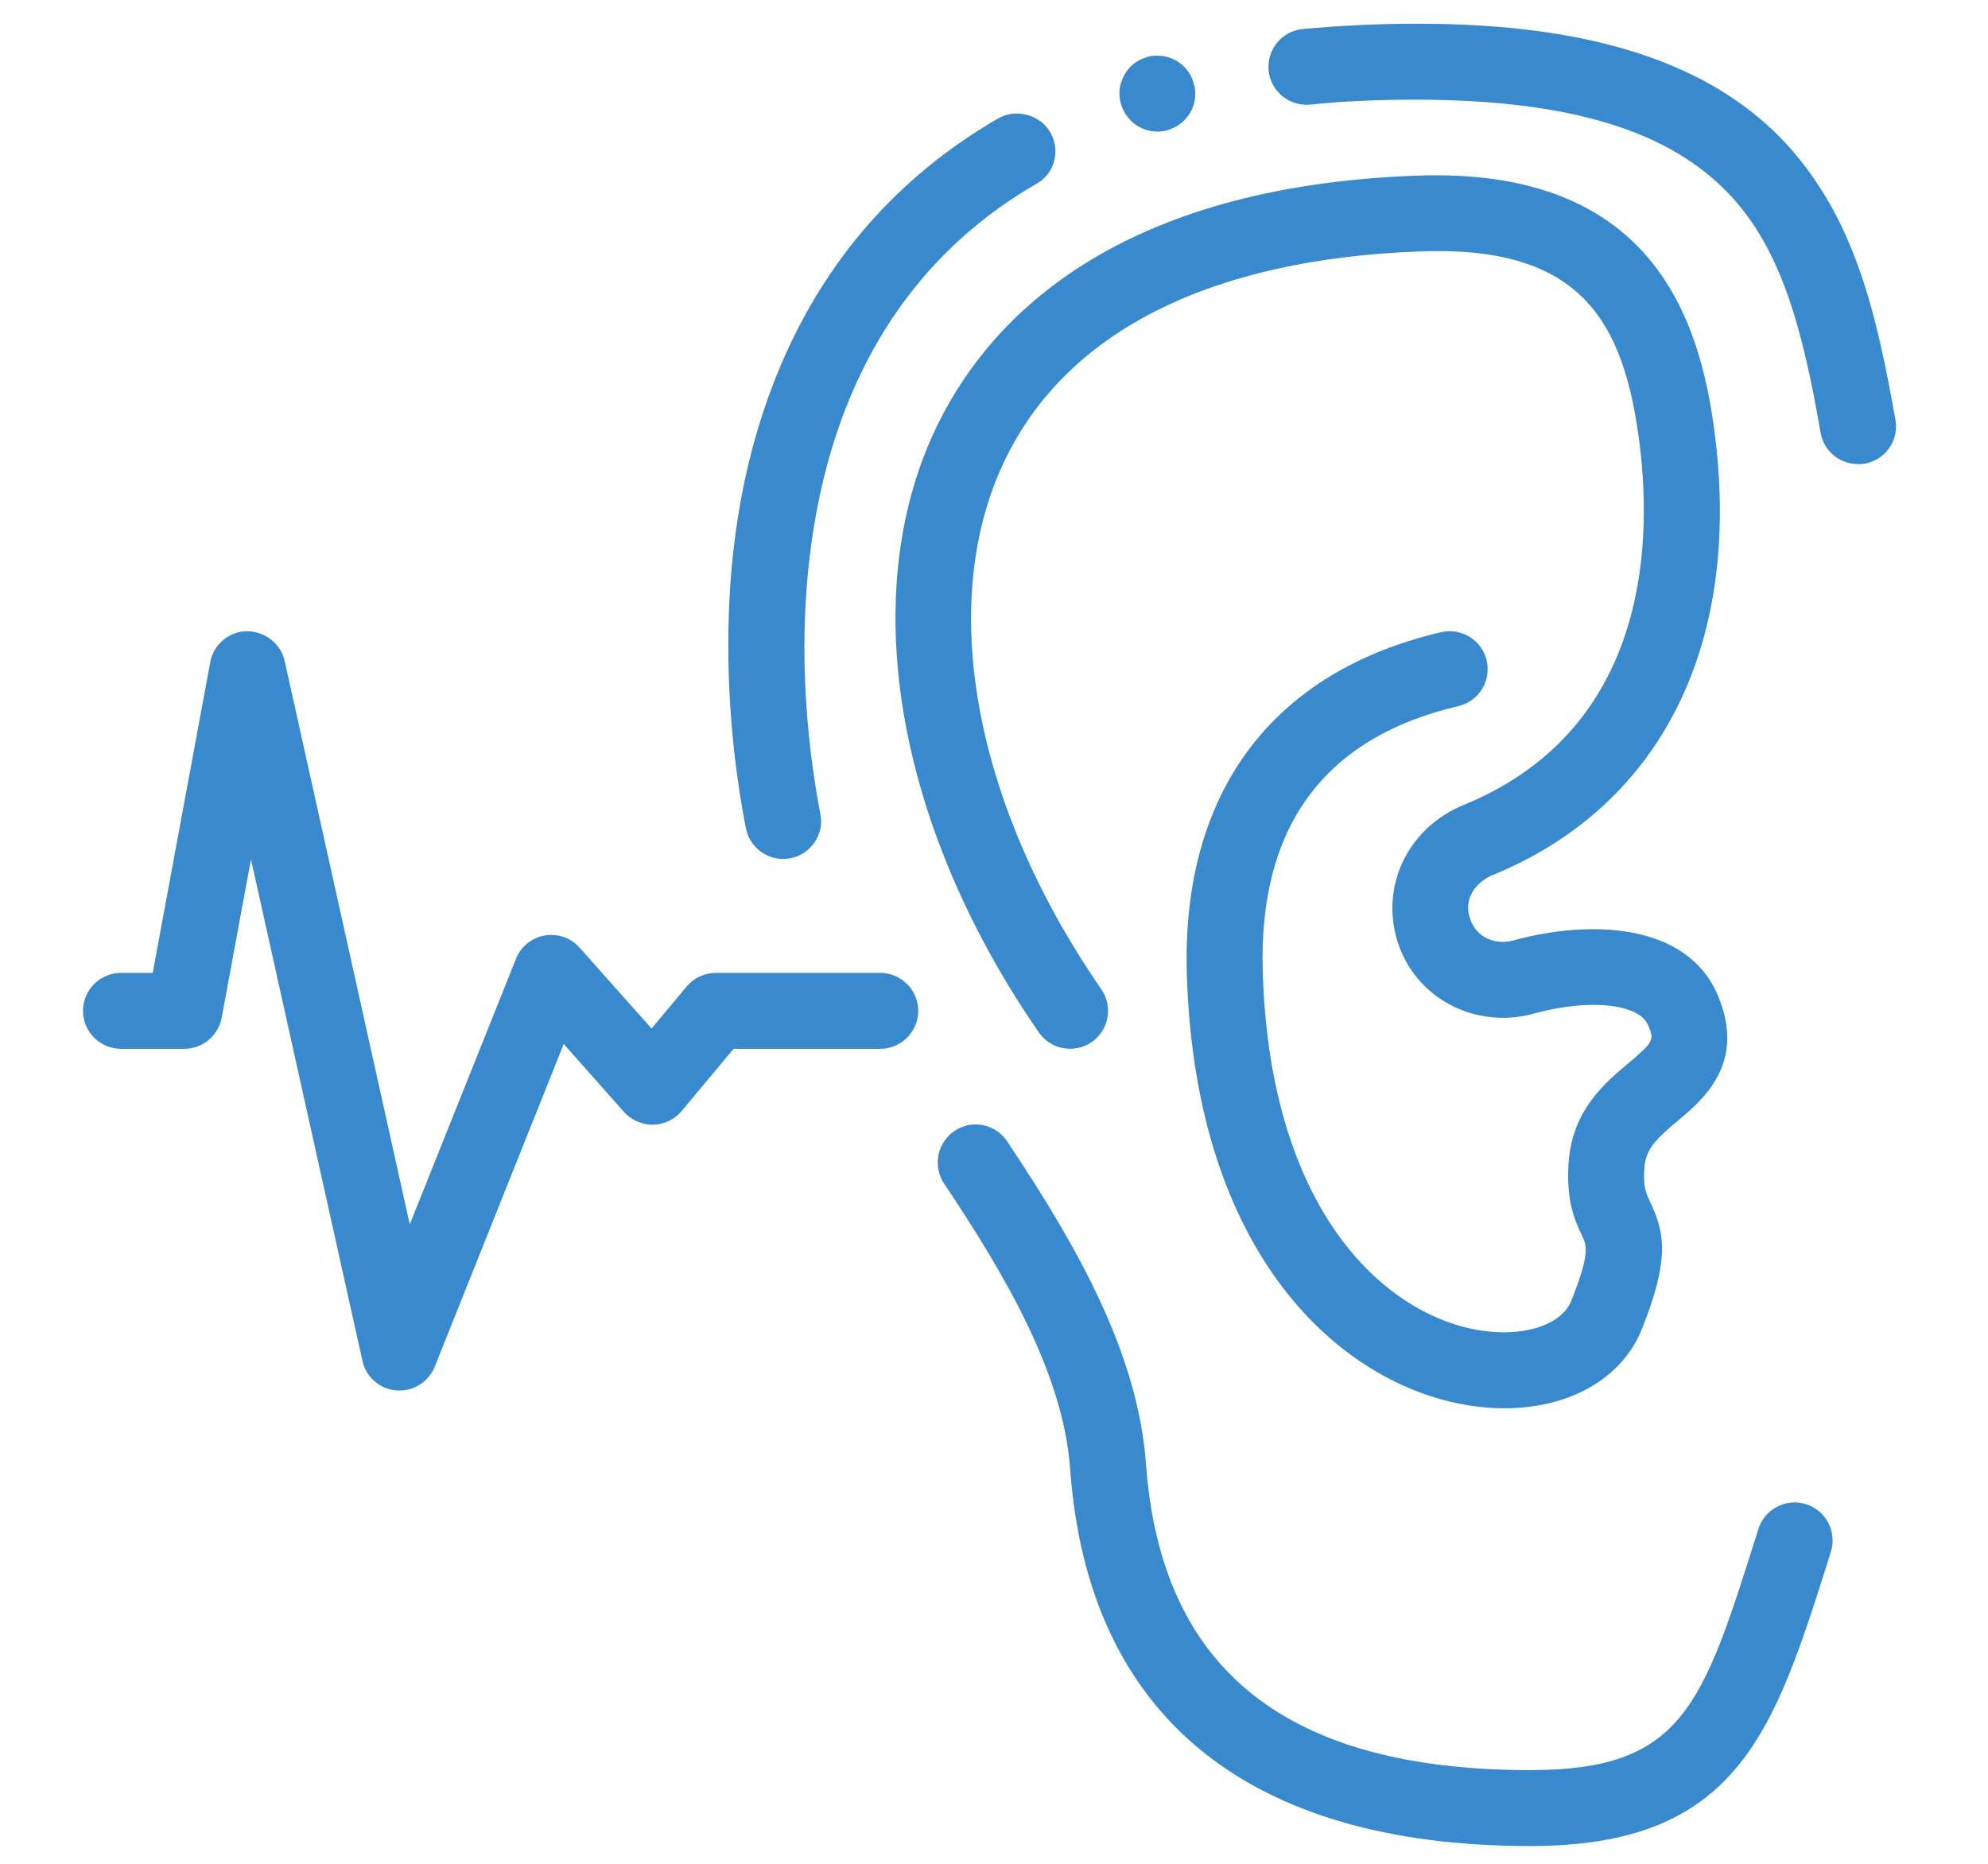 <svg width="64" height="60" viewBox="0 0 64 60" fill="none" xmlns="http://www.w3.org/2000/svg">
<path fill-rule="evenodd" clip-rule="evenodd" d="M28.336 31.32H23.044C22.68 31.32 22.336 31.48 22.104 31.76L20.976 33.112L18.66 30.508C18.38 30.192 17.956 30.044 17.536 30.116C17.12 30.188 16.768 30.472 16.612 30.864L13.192 39.416L9.164 21.276C9.036 20.708 8.52 20.324 7.948 20.32C7.368 20.328 6.872 20.748 6.768 21.32L4.916 31.32H3.896C3.22 31.32 2.672 31.868 2.672 32.54C2.672 33.216 3.22 33.764 3.896 33.764H5.932C6.52 33.764 7.028 33.344 7.136 32.764L8.08 27.664L11.668 43.808C11.78 44.328 12.224 44.716 12.76 44.76C12.792 44.76 12.828 44.764 12.86 44.764C13.356 44.764 13.808 44.46 13.996 43.996L18.148 33.608L20.092 35.8C20.328 36.064 20.696 36.216 21.024 36.208C21.38 36.2 21.716 36.04 21.944 35.768L23.616 33.764H28.336C29.012 33.764 29.56 33.216 29.56 32.54C29.56 31.868 29.012 31.32 28.336 31.32ZM48.052 28.172C53.436 25.964 56.048 20.82 55.216 14.06C54.756 10.312 53.232 5.352 45.56 5.656C35.984 6.02 31.936 10.168 30.228 13.584C27.544 18.948 28.776 26.48 33.444 33.236C33.828 33.792 34.584 33.928 35.144 33.548C35.7 33.164 35.836 32.404 35.456 31.848C31.292 25.824 30.128 19.244 32.416 14.676C34.44 10.628 39.016 8.352 45.652 8.096C50.912 7.872 52.296 10.34 52.792 14.356C53.192 17.64 52.996 23.504 47.124 25.912C45.42 26.608 44.492 28.352 44.936 30.116C45.168 31.036 45.748 31.804 46.568 32.28C47.4 32.764 48.424 32.896 49.368 32.632C51.148 32.14 52.764 32.304 53.06 33.008C53.248 33.468 53.268 33.516 52.428 34.224C51.68 34.848 50.656 35.712 50.508 37.32C50.392 38.648 50.712 39.32 50.924 39.764C51.08 40.084 51.2 40.332 50.588 41.868C50.276 42.668 49.004 43.068 47.572 42.816C44.524 42.28 40.88 38.94 40.652 31.284C40.508 26.616 42.632 23.74 46.948 22.732C47.604 22.58 48.016 21.92 47.86 21.264C47.708 20.608 47.052 20.2 46.396 20.352C40.94 21.624 38.032 25.532 38.208 31.356C38.48 40.484 43.196 44.528 47.152 45.22C47.588 45.3 48.016 45.336 48.428 45.336C50.52 45.336 52.228 44.384 52.864 42.768C53.716 40.62 53.628 39.748 53.132 38.712C52.984 38.4 52.884 38.196 52.944 37.54C52.996 36.964 53.36 36.632 54 36.092C54.828 35.4 56.208 34.24 55.316 32.076C54.328 29.676 51.14 29.608 48.716 30.276C48.4 30.364 48.068 30.324 47.796 30.168C47.624 30.068 47.396 29.872 47.292 29.456C47.14 28.852 47.58 28.364 48.052 28.172ZM58.144 48.424C57.5 48.22 56.816 48.576 56.608 49.22L56.54 49.44C54.804 54.932 54.156 56.984 49.268 56.984C41.42 56.984 37.372 53.756 36.892 47.12C36.628 43.492 34.588 39.988 32.424 36.744C32.052 36.18 31.292 36.028 30.732 36.404C30.172 36.78 30.02 37.536 30.392 38.1C32.372 41.064 34.232 44.232 34.452 47.296C35.028 55.236 40.152 59.428 49.268 59.428C55.944 59.428 57.108 55.752 58.872 50.18L58.94 49.956C59.144 49.316 58.788 48.628 58.144 48.424ZM37.26 4.236C37.372 4.236 37.48 4.224 37.588 4.188C37.896 4.1 38.164 3.896 38.324 3.612C38.484 3.332 38.52 3 38.432 2.684C38.288 2.16 37.812 1.792 37.26 1.792C37.152 1.792 37.04 1.804 36.944 1.828C36.944 1.828 36.932 1.828 36.932 1.84C36.612 1.924 36.356 2.12 36.196 2.416C36.04 2.696 35.988 3.024 36.088 3.344C36.236 3.868 36.712 4.236 37.26 4.236ZM61.02 13.512C60.408 10.088 59.724 7.072 57.536 4.664C55.128 2.036 51.244 0.764 45.656 0.764H45.608C44.348 0.764 43.116 0.824 41.94 0.936C41.268 0.996 40.78 1.596 40.84 2.268C40.904 2.928 41.488 3.428 42.176 3.368C43.252 3.256 44.4 3.208 45.608 3.208C50.568 3.22 53.784 4.212 55.728 6.316C57.328 8.048 58.024 10.516 58.612 13.94C58.72 14.528 59.224 14.94 59.824 14.94C59.896 14.94 59.956 14.94 60.028 14.928C60.7 14.808 61.14 14.172 61.02 13.512ZM24.012 26.66C23.756 25.356 23.448 23.264 23.448 20.808C23.436 17.472 24 14.44 25.124 11.788C26.58 8.34 28.936 5.664 32.14 3.808C32.712 3.48 33.496 3.7 33.812 4.26C33.972 4.54 34.02 4.872 33.936 5.188C33.848 5.496 33.656 5.764 33.36 5.92C27.216 9.48 25.908 15.98 25.896 20.808C25.896 23.072 26.176 24.988 26.408 26.2C26.48 26.516 26.408 26.844 26.224 27.116C26.04 27.384 25.772 27.568 25.452 27.628C25.368 27.64 25.296 27.652 25.208 27.652C24.636 27.652 24.12 27.236 24.012 26.66Z" fill="#3889CD"/>
</svg>
